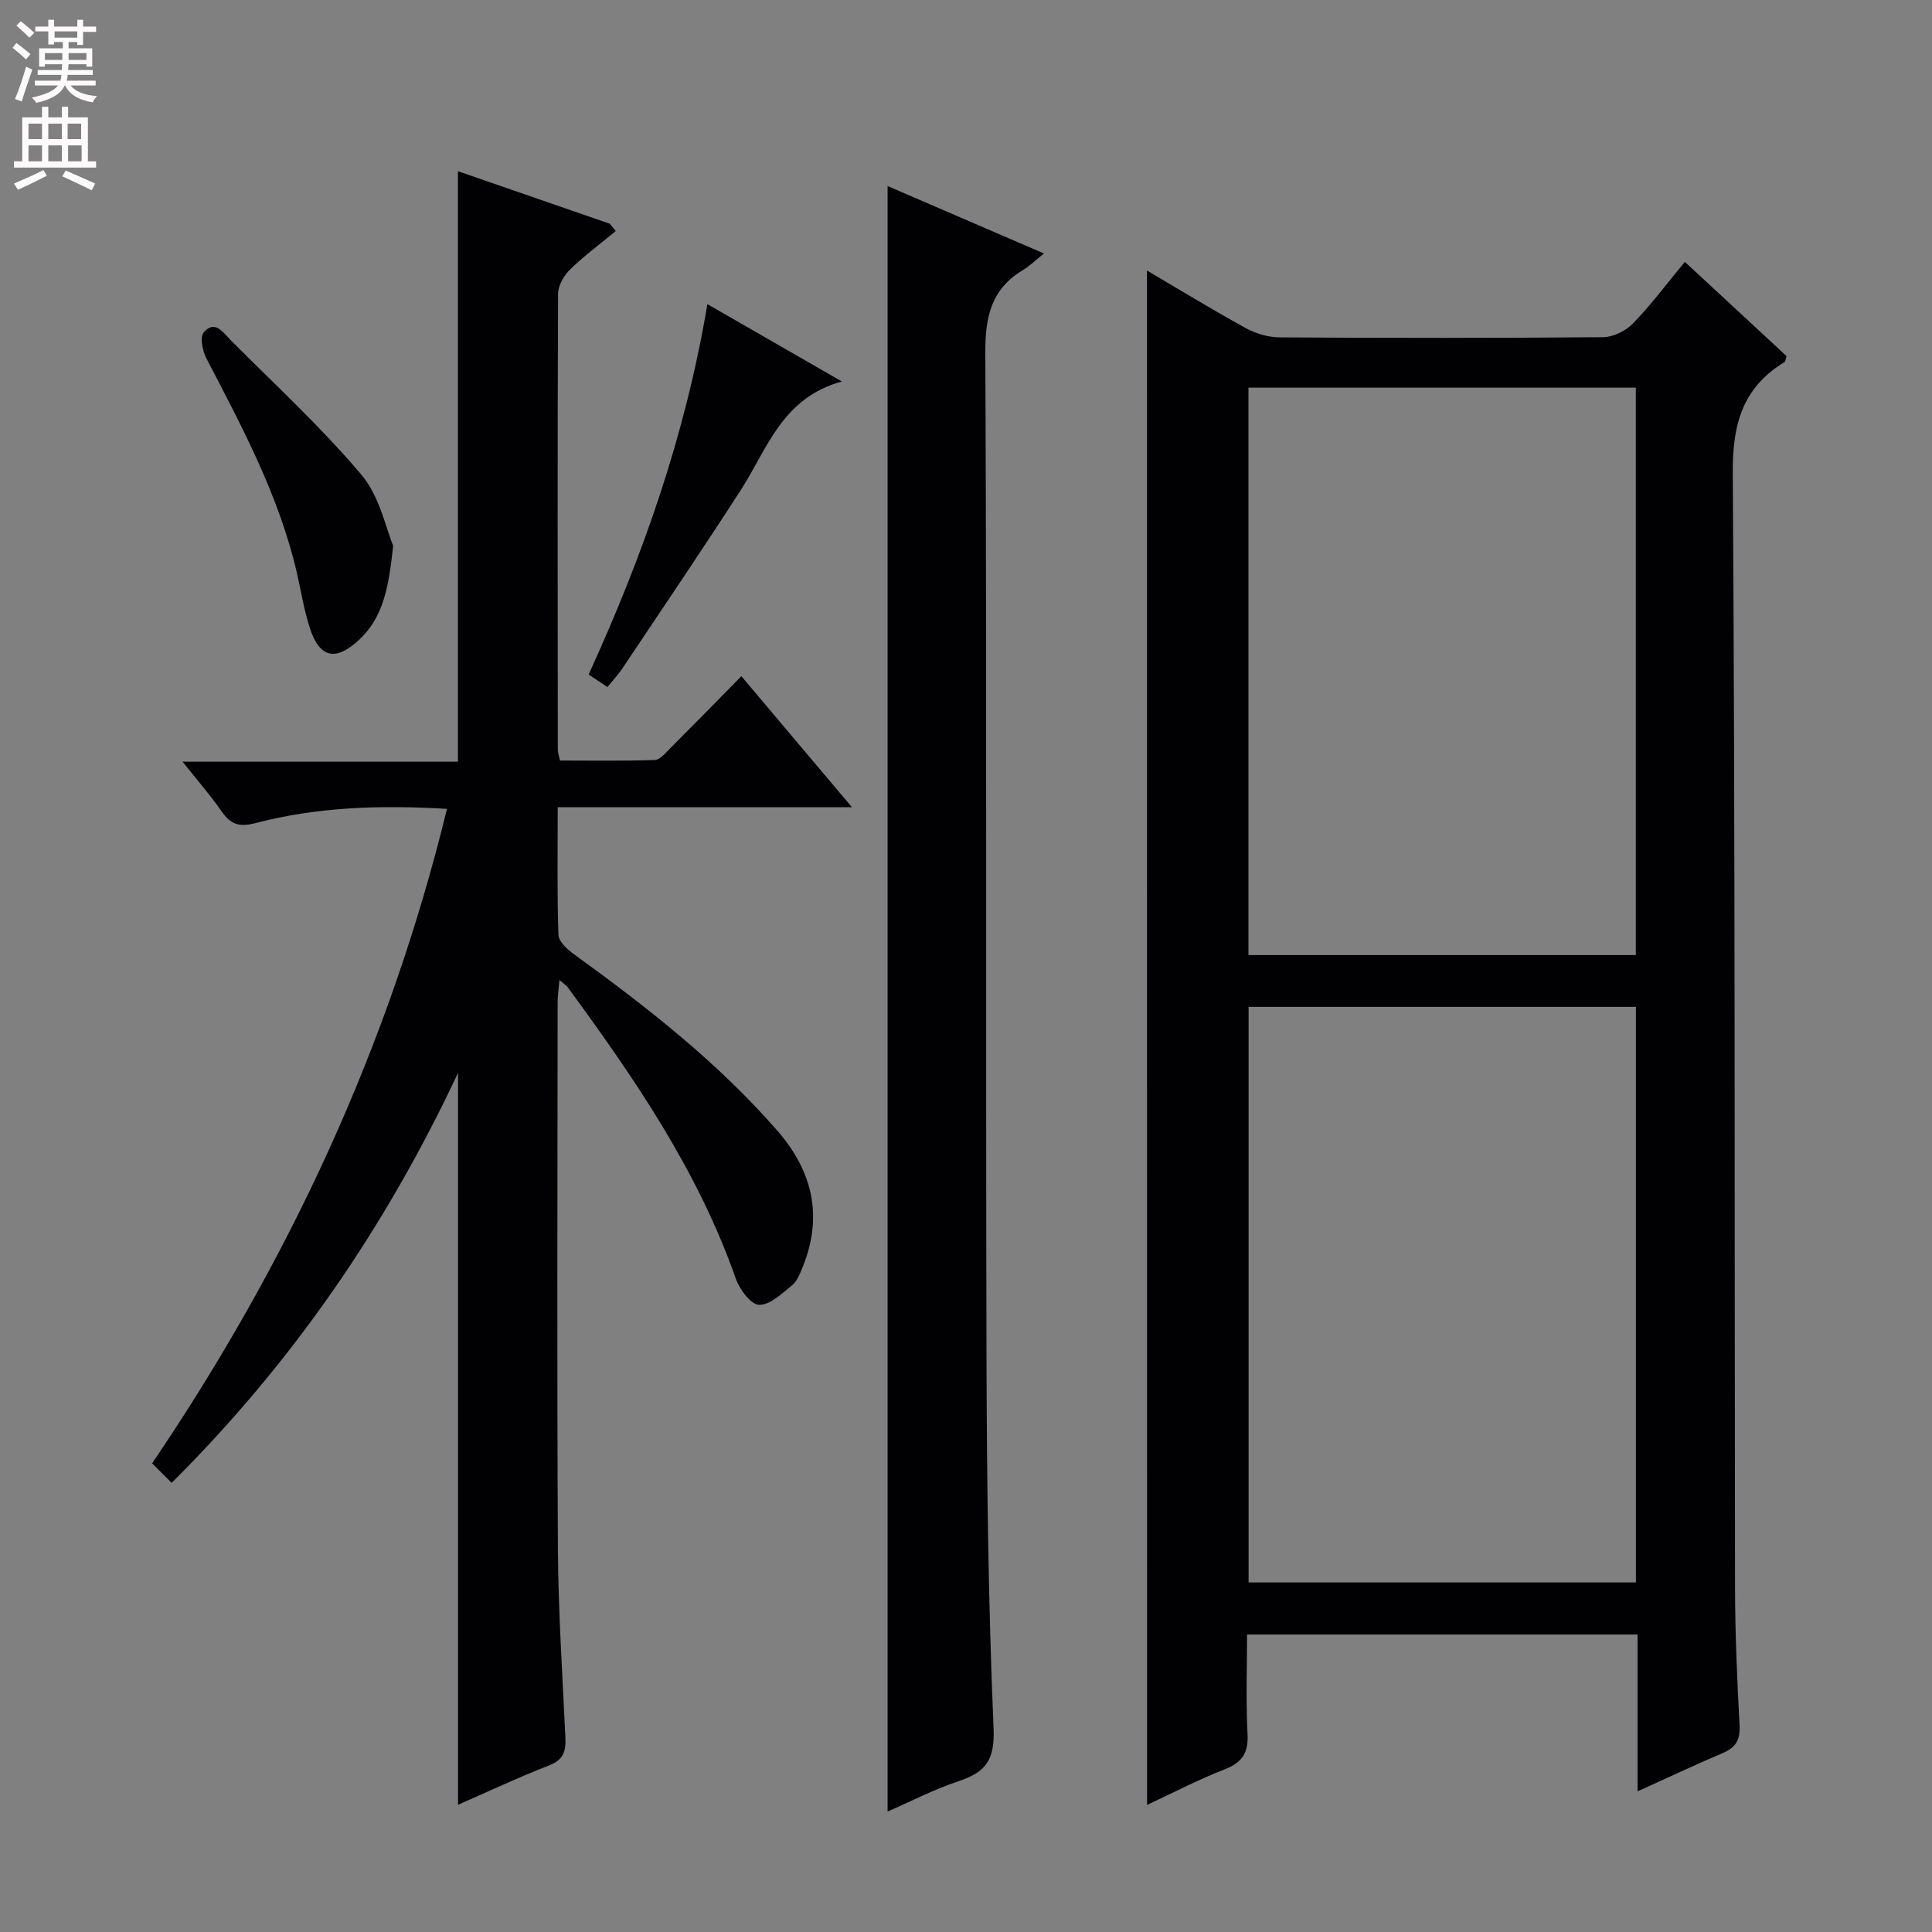 <svg enable-background="new 0 0 400 400" viewBox="0 0 400 400" xmlns="http://www.w3.org/2000/svg"><rect x="0" y="0" width="400" height="400" fill="#808080" stroke="none"/><g fill="#010103"><path d="m237.47 56.01c6.99 4.11 13.63 8.18 20.45 11.92 2.07 1.14 4.64 1.9 6.99 1.92 22.33.14 44.66.16 66.98-.04 2.11-.02 4.71-1.31 6.21-2.85 3.69-3.8 6.88-8.1 10.73-12.74 7.17 6.64 14.17 13.13 21.05 19.5-.21.68-.21 1.11-.4 1.23-8.65 5.27-10.79 12.77-10.73 22.89.52 76.98.34 153.96.47 230.95.02 9.48.43 18.96.94 28.43.16 2.99-.78 4.58-3.46 5.72-5.76 2.45-11.42 5.12-17.66 7.94 0-11.18 0-21.63 0-32.47-26.89 0-53.46 0-80.85 0 0 6.73-.26 13.66.1 20.56.21 3.98-1.13 5.96-4.8 7.38-5.37 2.08-10.51 4.78-16 7.34-.02-106.05-.02-211.55-.02-317.68zm101.23 152.45c-27.1 0-53.64 0-80.19 0v119.17h80.19c0-39.84 0-79.39 0-119.17zm-.02-128.2c-26.87 0-53.41 0-80.2 0v117.48h80.2c0-39.15 0-78.04 0-117.48z"/><path d="m92.54 167.47c-13.81-.83-26.86-.4-39.63 2.94-3.4.89-5.17.27-7.03-2.43-2.24-3.24-4.85-6.21-8.08-10.28h57.01c0-41.07 0-81.44 0-122.25 10.29 3.56 20.86 7.21 31.44 10.87.41.51.82 1.02 1.23 1.52-3.18 2.63-6.51 5.09-9.45 7.95-1.28 1.25-2.48 3.32-2.49 5.03-.13 31.49-.08 62.98-.05 94.47 0 .48.19.96.44 2.17 6.46 0 13.04.11 19.62-.11 1.07-.03 2.19-1.4 3.11-2.32 4.83-4.83 9.6-9.71 14.83-15.03 7.51 8.9 14.8 17.53 22.89 27.12-20.92 0-40.61 0-60.91 0 0 9.2-.15 17.82.15 26.43.05 1.39 1.83 3.02 3.2 4 15.12 10.96 29.81 22.41 42.14 36.57 7.29 8.38 9.48 17.7 5.23 28.19-.55 1.37-1.16 2.96-2.24 3.83-2.09 1.69-4.57 4.09-6.81 4.01-1.71-.06-4.04-3.23-4.82-5.46-7.81-22.29-20.97-41.46-34.77-60.27-.28-.38-.72-.65-1.72-1.52-.16 1.89-.38 3.24-.38 4.58-.02 37.66-.15 75.31.06 112.97.07 13.12.94 26.24 1.55 39.36.13 2.77-.41 4.54-3.35 5.69-6.47 2.52-12.78 5.49-18.88 8.16 0-50.29 0-100.43 0-151.53-15.02 32.03-34.42 60.13-59.29 84.88-1.38-1.38-2.53-2.53-4.04-4.04 28.18-41.62 49.04-86.29 61.04-135.5z"/><path d="m183.77 375.06c0-112.26 0-224.08 0-336.54 10.32 4.45 20.87 9 32.37 13.96-1.76 1.41-2.93 2.58-4.3 3.4-6.62 3.94-7.88 9.7-7.84 17.18.31 68.64.07 137.28.24 205.92.06 26.29.35 52.61 1.47 78.87.28 6.61-1.67 9.05-7.2 10.91-5.14 1.71-10 4.23-14.74 6.3z"/><path d="m125.76 142.25c-1.41-.94-2.5-1.67-3.89-2.6 11.12-24.32 19.97-49.25 24.59-76.68 9.09 5.23 17.84 10.26 27.84 16.01-12.41 3.41-15.43 13.95-20.92 22.47-8.01 12.42-16.31 24.66-24.53 36.95-.9 1.35-2.04 2.54-3.09 3.85z"/><path d="m81.4 112.98c-.93 8.94-2.16 14.87-6.99 19.42s-8.21 3.91-10.24-2.3c-1.23-3.76-1.83-7.73-2.73-11.61-3.69-15.86-11.3-30.06-18.73-44.34-.79-1.53-1.35-4.35-.54-5.32 2.32-2.74 4.07.07 5.59 1.6 9.14 9.18 18.74 17.99 27.07 27.87 3.8 4.5 5.07 11.15 6.57 14.68z"/></g><path d="m2.6 9.9.8-1c.9.7 1.9 1.4 2.9 2.3l-.9 1.1c-1.1-1-2-1.8-2.8-2.4zm.5 10.6c.9-2.1 1.6-4.3 2.3-6.7.4.2.8.4 1.3.6-.7 2.1-1.5 4.3-2.2 6.6zm.3-15.2.9-.9c1 .8 2 1.6 2.8 2.4l-1 1c-.9-.9-1.8-1.7-2.7-2.5zm12.6-1.2h1.2v1.4h2.7v1.1h-2.7v2.7h-1.2v-.6h-1.8v1.3h4.9v3.8h-1.2v-.5h-3.7c0 .4-.1.9-.1 1.2h5.1v1h-5.2c0 .5-.1.9-.2 1.2h6v1h-5.2c1.1 1.3 2.9 2 5.5 2.2-.4.4-.7.8-.9 1.3-2.9-.5-4.8-1.6-5.7-3.5h-.1c-.8 1.7-2.7 2.9-5.9 3.6-.2-.4-.6-.8-.9-1.1 2.8-.6 4.6-1.4 5.4-2.5h-4.8v-1h5.3c.1-.3.2-.7.2-1.2h-4.9v-1h5c0-.4 0-.8.1-1.2h-3.6v.5h-1.2v-3.8h4.9v-1.3h-1.8v.5h-1.2v-2.7h-2.7v-1h2.7v-1.4h1.2v1.4h4.8zm-6.7 8.3h3.6c0-.4 0-.9 0-1.4h-3.6zm1.9-4.6h4.8v-1.3h-4.7v1.3zm6.7 3.2h-3.7v1.4h3.7z" fill="#fcfafa"/><path d="m8.7 22.1h1.3v2.2h2.8v-2.2h1.3v2.2h4.1v9.1h1.7v1.3h-17v-1.3h1.7v-9.1h4.1zm.3 13.1.7 1.2c-1.8.9-3.8 1.9-6 2.9-.2-.4-.5-.8-.8-1.3 2.3-1 4.4-1.9 6.1-2.8zm-3.1-6.4h2.8v-3.2h-2.8zm0 4.6h2.8v-3.3h-2.8zm4.1-4.6h2.8v-3.2h-2.8zm0 4.6h2.8v-3.3h-2.8zm3.6 1.9c2.1.9 4.1 1.8 6.1 2.7l-.7 1.4c-2.2-1.1-4.2-2-6.1-2.9zm3.2-9.7h-2.8v3.2h2.8zm-2.7 7.8h2.8v-3.3h-2.8z" fill="#fcfafa"/></svg>